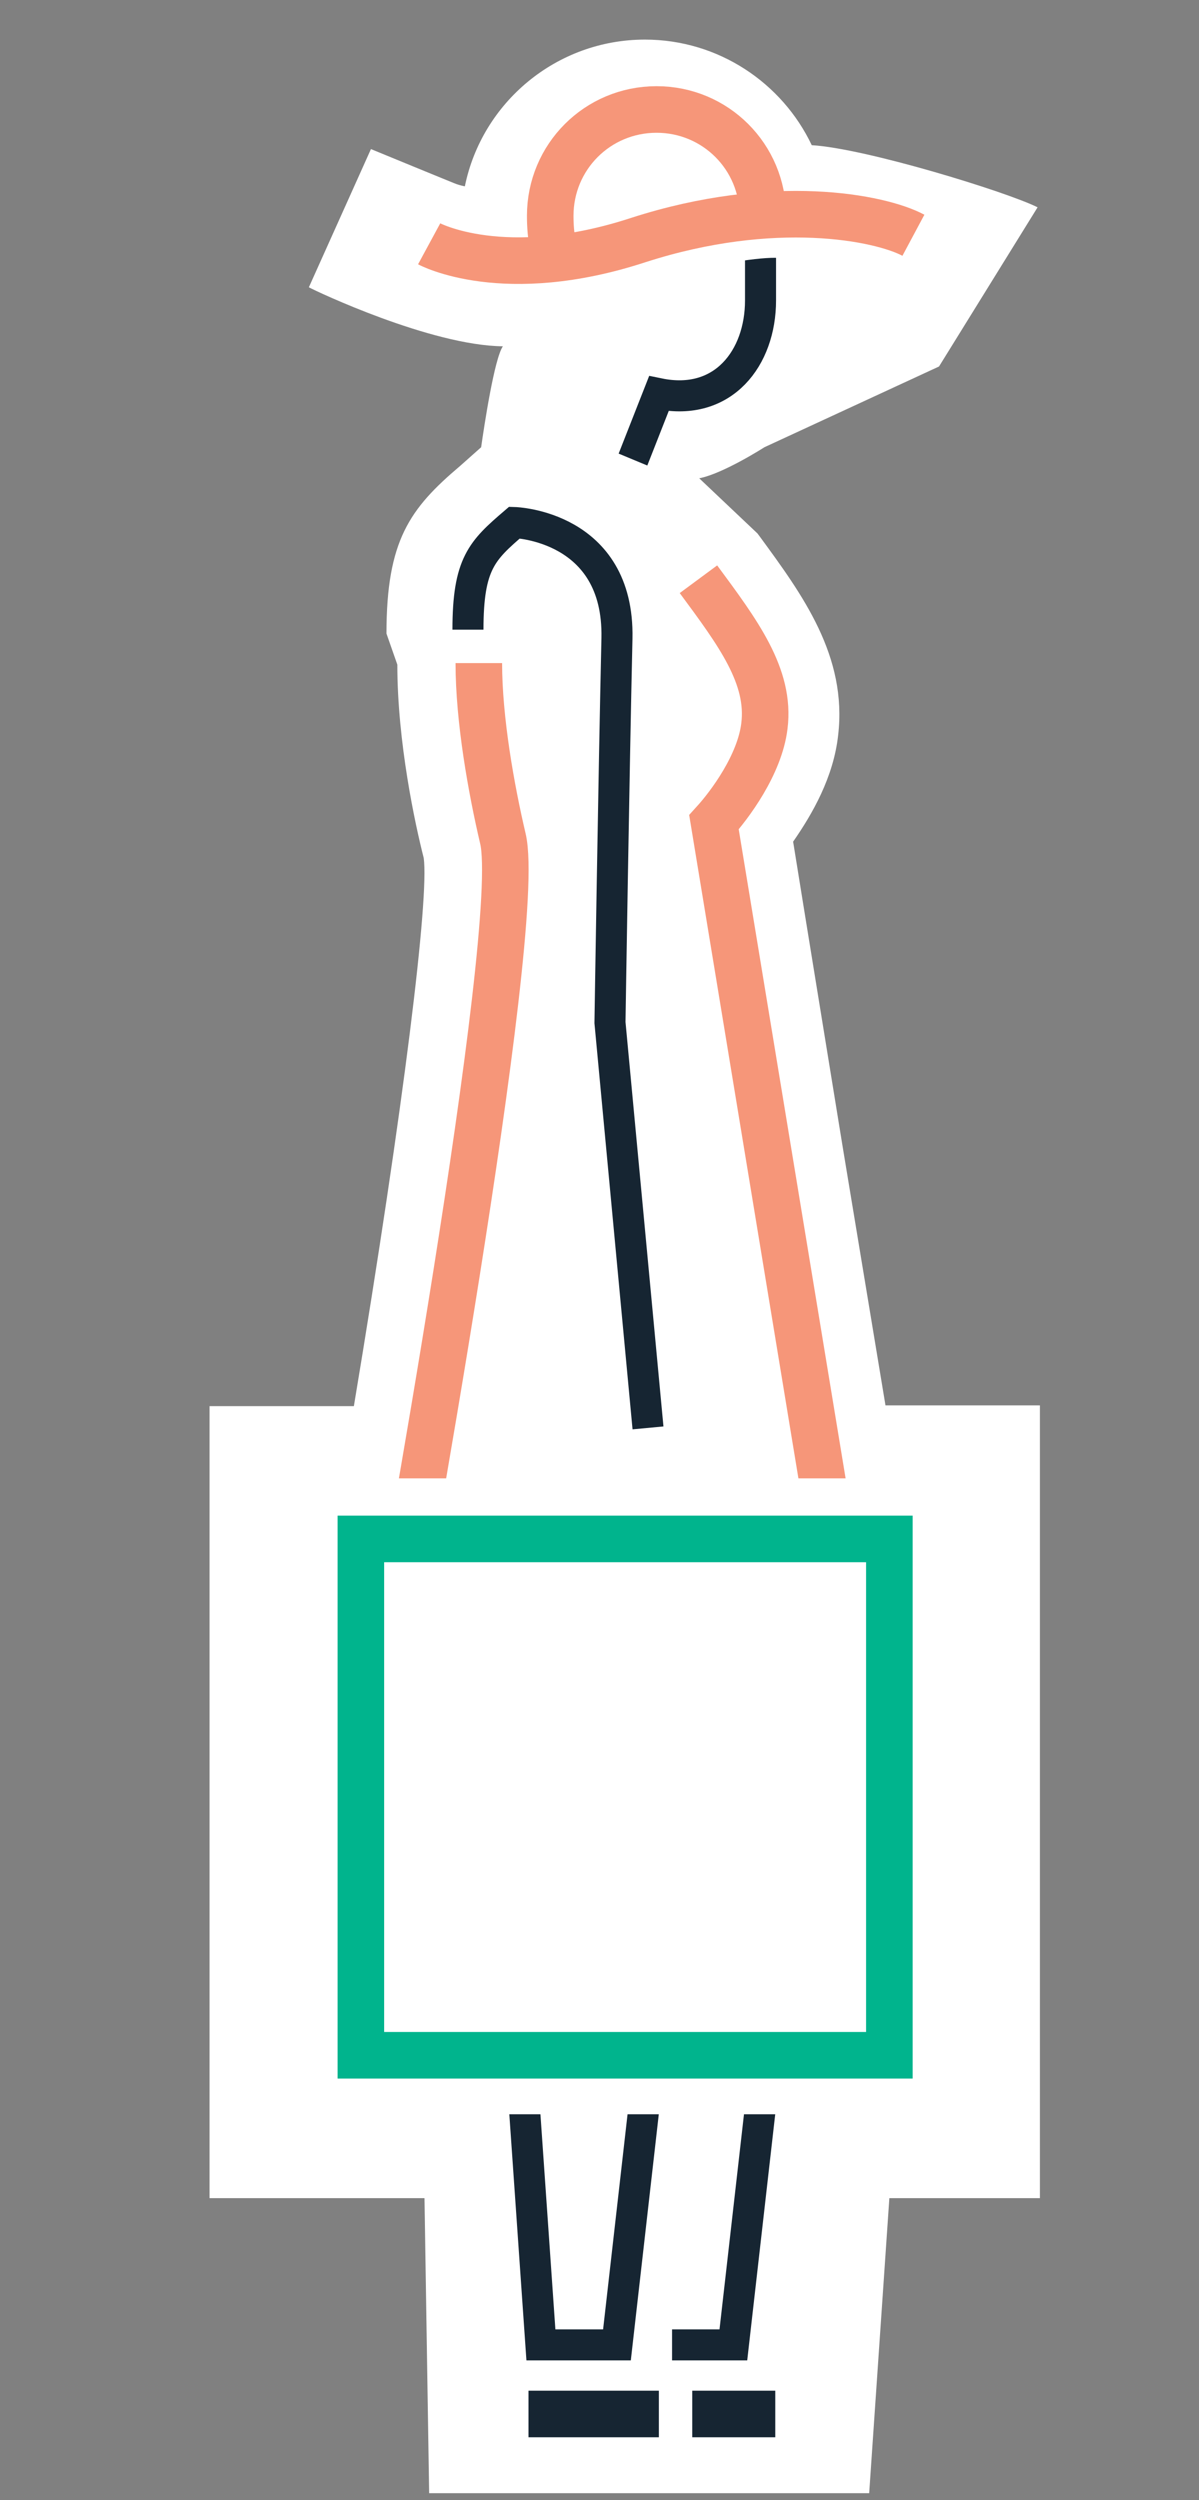 <?xml version="1.0" encoding="utf-8"?>
<!-- Generator: Adobe Illustrator 20.0.0, SVG Export Plug-In . SVG Version: 6.00 Build 0)  -->
<svg version="1.1" id="Layer_1" xmlns="http://www.w3.org/2000/svg" xmlns:xlink="http://www.w3.org/1999/xlink" x="0px" y="0px"
	 viewBox="0 0 154.5 322" style="enable-background:new 0 0 154.5 322;" xml:space="preserve">
<rect x="0" y="0" width="154.5" height="322" fill="#808080" stroke="none"/>
<style type="text/css">
	.st0{fill:#FFFFFF;}
	.st1{fill:none;stroke:#162532;stroke-width:4;stroke-miterlimit:10;}
	.st2{fill:none;stroke:#FFFFFF;stroke-width:3;stroke-miterlimit:10;}
	.st3{fill:none;}
	.st4{fill:none;stroke:#F69679;stroke-width:6;stroke-miterlimit:10;}
	.st5{fill:none;stroke:#162532;stroke-width:6;stroke-miterlimit:10;}
	.st6{fill:none;stroke:#00B48D;stroke-width:6;stroke-miterlimit:10;}
	.st7{clip-path:url(#SVGID_2_);}
	.st8{clip-path:url(#SVGID_4_);fill:#FFFFFF;}
	.st9{clip-path:url(#SVGID_4_);fill:none;stroke:#162532;stroke-width:4;stroke-miterlimit:10;}
	.st10{clip-path:url(#SVGID_6_);}
	.st11{clip-path:url(#SVGID_8_);fill:#FFFFFF;}
	.st12{clip-path:url(#SVGID_8_);fill:none;stroke:#F69679;stroke-width:6;stroke-miterlimit:10;}
	.st13{fill:#162532;}
</style>
<g>
	<path class="st0" d="M103.8,118.3l-1.6-9.9c2.5-3.6,5.2-8.3,5.8-13.7c1.2-10.2-4.6-18.1-10.1-25.6l-0.3-0.4l-7.5-7.1
		c3.1-0.6,8.4-4,8.4-4L121,47.2l12.7-20.5c-4-2-22.2-7.6-29.1-8c-3.8-8-12-13.6-21.5-13.6c-11.4,0-21,8.1-23.2,18.9
		c-1-0.2-1.6-0.5-1.6-0.5c0.2,0.1-10.5-4.3-10.5-4.3l-8,17.8c0.9,0.5,15.7,7.5,25,7.6c-1.1,1.6-2.4,10.2-2.8,13l-2.7,2.4
		c-6.5,5.5-9.5,9.6-9.5,21.6l1.4,4c0,10,2.3,20.6,3.4,24.9c0.7,5.1-2.5,31.6-9,70.6H27v102h27.7l0.6,38H112l2.6-38H134V181h-19.9
		l-5.5-33.2L103.8,118.3z"/>
	<g>
		<polyline class="st1" points="86.6,302 94.5,302 100.1,252.8 		"/>
		<path class="st0" d="M98,38.7c0,7.4-4.8,13.7-13.1,12"/>
		<path class="st2" d="M98,38.7c0,7.4-4.8,13.7-13.1,12"/>
		<path class="st0" d="M74.4,210.5l35,0l-17.3-105c2-2.3,5.9-7.4,6.5-12.4c0.8-6.4-3.5-12.1-8.5-18.9L61.7,84.8
			c0,7.3,1.6,16.2,3.1,22.6c2.8,11.6,6.7,28.5,6.7,28.5l-20.7,74.5l17.5,0"/>
		<path class="st3" d="M74.4,211l35,0L92.1,106c2-2.3,5.9-7.4,6.5-12.4c0.8-6.4-3.5-12.1-8.5-18.9L61.7,85.4
			c0,7.3,1.6,16.2,3.1,22.6c2.8,11.6,6.7,28.5,6.7,28.5L50.8,211l17.5,0"/>
		<polyline class="st1" points="63.9,218.6 69.7,302 79.5,302 89.2,216.7 		"/>
		<path class="st4" d="M61.7,85.4c0,7.3,1.6,16.2,3.1,22.6c2.8,11.6-14,103-14,103l35,0"/>
		<line class="st5" x1="84.9" y1="310.9" x2="68.1" y2="310.9"/>
		<rect x="46" y="216.2" class="st0" width="71.7" height="2.8"/>
		<path class="st4" d="M90,74.6c5.1,6.9,9.3,12.5,8.5,18.9c-0.6,5-4.5,10.2-6.5,12.4l17.3,105l-35,0"/>
		<path class="st1" d="M83.5,183.9l-4.9-52.2c0,0,0.5-32.2,0.9-49.5c0.3-14.5-13.2-14.9-13.2-14.9c-4.2,3.6-6,5.3-6,13.8"/>
		<g>
			<g>
				<rect x="37.5" y="190.4" class="st0" width="86.7" height="81.9"/>
				<rect x="46.5" y="198.2" class="st6" width="68.1" height="66.5"/>
				<path class="st0" d="M70.9,27.8c0-7.6,6.1-13.7,13.7-13.7c7.6,0,13.7,6.1,13.7,13.7C98.4,35.4,70.9,49.2,70.9,27.8"/>
			</g>
		</g>
		<g>
			<defs>
				<path id="SVGID_1_" d="M101.9,33.5l-2.5,33.1l-21.9-9.1l6.1-21.3c8-2.1,13.4-3,16.3-3C100.9,33.3,101.5,33.4,101.9,33.5"/>
			</defs>
			<clipPath id="SVGID_2_">
				<use xlink:href="#SVGID_1_"  style="overflow:visible;"/>
			</clipPath>
			<g class="st7">
				<defs>
					<rect id="SVGID_3_" x="-152.9" y="-356.7" width="1133" height="755.3"/>
				</defs>
				<clipPath id="SVGID_4_">
					<use xlink:href="#SVGID_3_"  style="overflow:visible;"/>
				</clipPath>
				<path class="st8" d="M98,23.4l0,15.3c0,7.4-4.8,13.7-13.1,12l-5.7,14.5L50.1,45l2.6-25.8L98,23.4z"/>
				<path class="st9" d="M98,23.4l0,15.3c0,7.4-4.8,13.7-13.1,12l-5.7,14.5L50.1,45l2.6-25.8L98,23.4z"/>
			</g>
		</g>
		<g>
			<defs>
				<polygon id="SVGID_5_" points="105.4,4.8 105.4,28.4 88.3,29.3 67.4,33.5 64.1,25.5 64.1,4.8 				"/>
			</defs>
			<clipPath id="SVGID_6_">
				<use xlink:href="#SVGID_5_"  style="overflow:visible;"/>
			</clipPath>
			<g class="st10">
				<defs>
					<rect id="SVGID_7_" x="-152.9" y="-356.7" width="1133" height="755.3"/>
				</defs>
				<clipPath id="SVGID_8_">
					<use xlink:href="#SVGID_7_"  style="overflow:visible;"/>
				</clipPath>
				<path class="st11" d="M70.9,27.8c0-7.6,6.1-13.7,13.7-13.7c7.6,0,13.7,6.1,13.7,13.7C98.4,35.4,70.9,49.2,70.9,27.8"/>
				<path class="st12" d="M70.9,27.8c0-7.6,6.1-13.7,13.7-13.7c7.6,0,13.7,6.1,13.7,13.7C98.4,35.4,70.9,49.2,70.9,27.8z"/>
			</g>
		</g>
		<g>
			<path class="st4" d="M55.3,31.4c0,0,9.6,5.2,27-0.5c17.4-5.6,31.1-2.9,35.4-0.6"/>
		</g>
		<g>
			<g>
				<path class="st13" d="M71.5,303.1c1.9,0,1.9-3,0-3C69.6,300.1,69.6,303.1,71.5,303.1L71.5,303.1z"/>
			</g>
		</g>
		<line class="st5" x1="99.9" y1="310.9" x2="89.2" y2="310.9"/>
	</g>
</g>
</svg>

